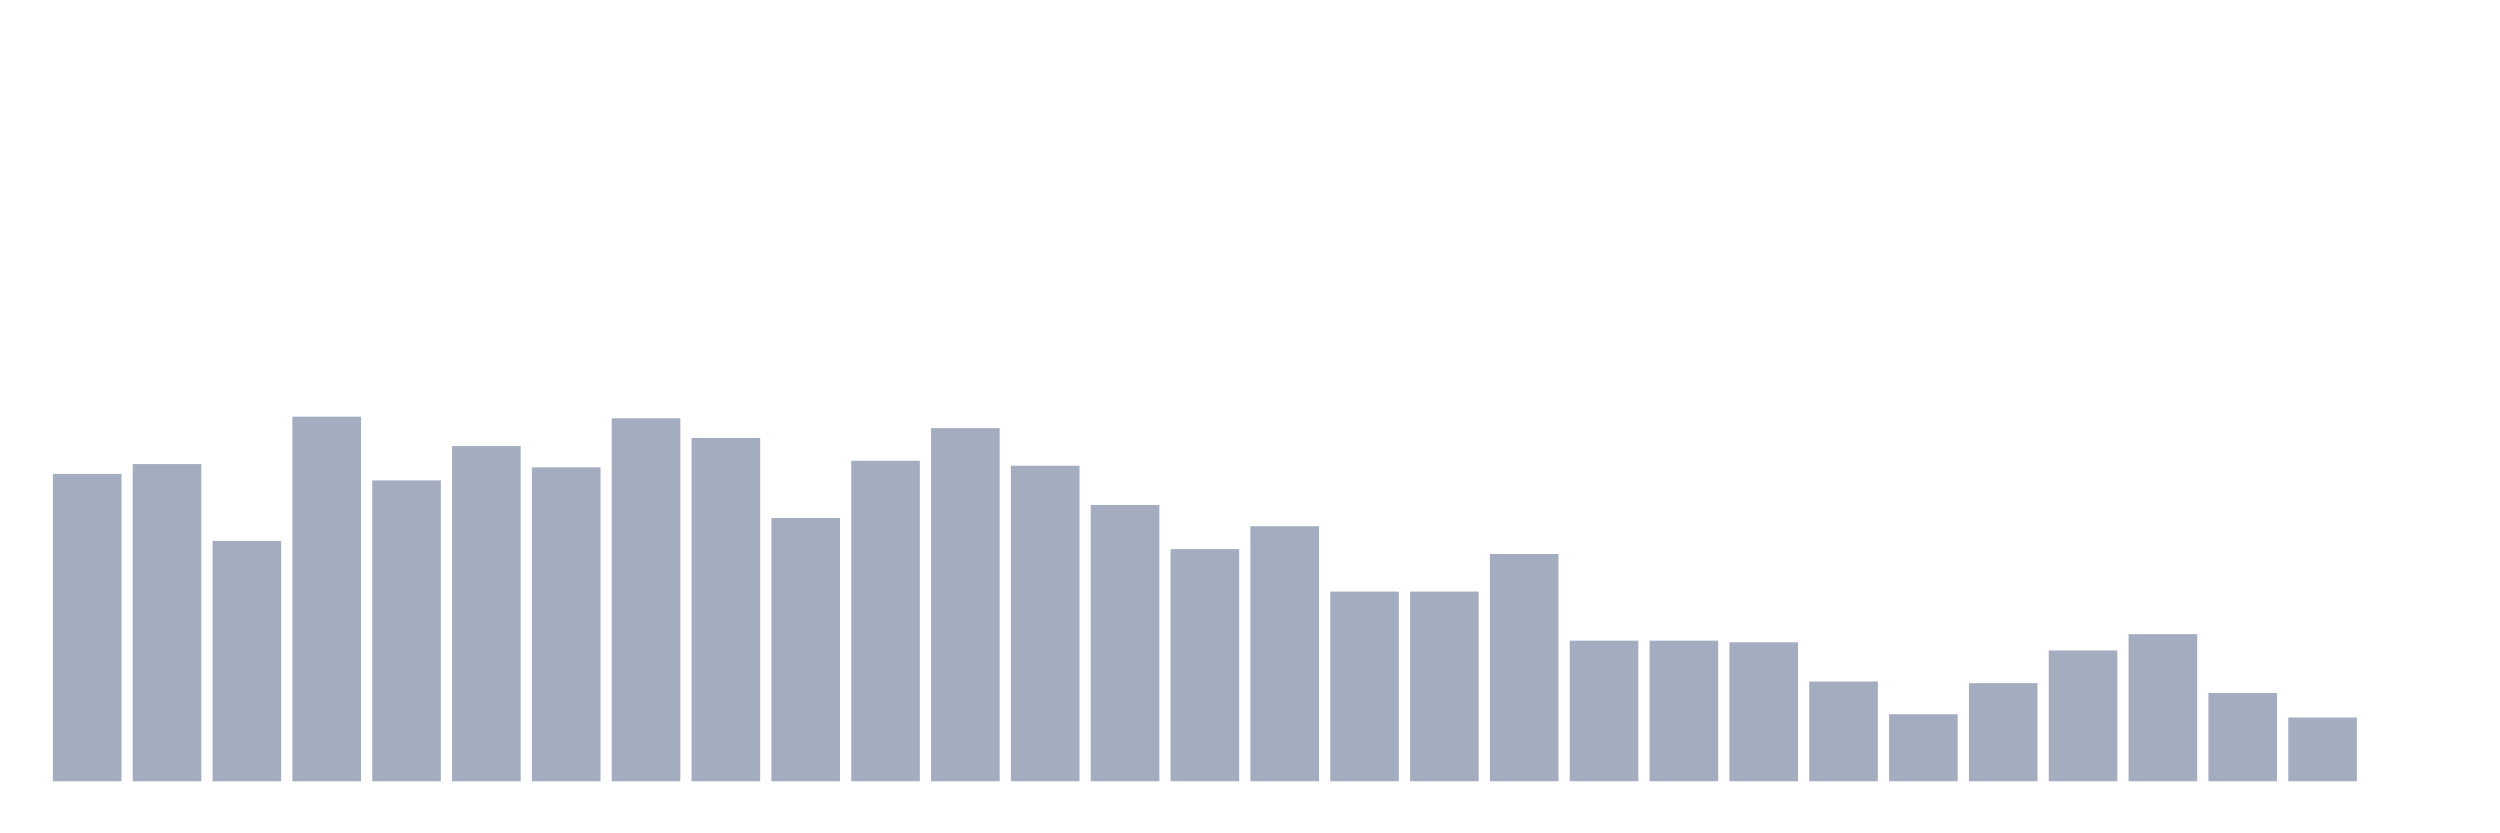 <svg xmlns="http://www.w3.org/2000/svg" viewBox="0 0 480 160"><g transform="translate(10,10)"><rect class="bar" x="0.153" width="13.175" y="80.987" height="59.013" fill="rgb(164,173,192)"></rect><rect class="bar" x="15.482" width="13.175" y="79.103" height="60.897" fill="rgb(164,173,192)"></rect><rect class="bar" x="30.81" width="13.175" y="93.857" height="46.143" fill="rgb(164,173,192)"></rect><rect class="bar" x="46.138" width="13.175" y="70" height="70" fill="rgb(164,173,192)"></rect><rect class="bar" x="61.466" width="13.175" y="82.242" height="57.758" fill="rgb(164,173,192)"></rect><rect class="bar" x="76.794" width="13.175" y="75.65" height="64.35" fill="rgb(164,173,192)"></rect><rect class="bar" x="92.123" width="13.175" y="79.731" height="60.269" fill="rgb(164,173,192)"></rect><rect class="bar" x="107.451" width="13.175" y="70.314" height="69.686" fill="rgb(164,173,192)"></rect><rect class="bar" x="122.779" width="13.175" y="74.081" height="65.919" fill="rgb(164,173,192)"></rect><rect class="bar" x="138.107" width="13.175" y="89.462" height="50.538" fill="rgb(164,173,192)"></rect><rect class="bar" x="153.436" width="13.175" y="78.475" height="61.525" fill="rgb(164,173,192)"></rect><rect class="bar" x="168.764" width="13.175" y="72.197" height="67.803" fill="rgb(164,173,192)"></rect><rect class="bar" x="184.092" width="13.175" y="79.417" height="60.583" fill="rgb(164,173,192)"></rect><rect class="bar" x="199.42" width="13.175" y="86.951" height="53.049" fill="rgb(164,173,192)"></rect><rect class="bar" x="214.748" width="13.175" y="95.426" height="44.574" fill="rgb(164,173,192)"></rect><rect class="bar" x="230.077" width="13.175" y="91.031" height="48.969" fill="rgb(164,173,192)"></rect><rect class="bar" x="245.405" width="13.175" y="103.587" height="36.413" fill="rgb(164,173,192)"></rect><rect class="bar" x="260.733" width="13.175" y="103.587" height="36.413" fill="rgb(164,173,192)"></rect><rect class="bar" x="276.061" width="13.175" y="96.368" height="43.632" fill="rgb(164,173,192)"></rect><rect class="bar" x="291.39" width="13.175" y="113.004" height="26.996" fill="rgb(164,173,192)"></rect><rect class="bar" x="306.718" width="13.175" y="113.004" height="26.996" fill="rgb(164,173,192)"></rect><rect class="bar" x="322.046" width="13.175" y="113.318" height="26.682" fill="rgb(164,173,192)"></rect><rect class="bar" x="337.374" width="13.175" y="120.852" height="19.148" fill="rgb(164,173,192)"></rect><rect class="bar" x="352.702" width="13.175" y="127.13" height="12.87" fill="rgb(164,173,192)"></rect><rect class="bar" x="368.031" width="13.175" y="121.166" height="18.834" fill="rgb(164,173,192)"></rect><rect class="bar" x="383.359" width="13.175" y="114.888" height="25.112" fill="rgb(164,173,192)"></rect><rect class="bar" x="398.687" width="13.175" y="111.749" height="28.251" fill="rgb(164,173,192)"></rect><rect class="bar" x="414.015" width="13.175" y="123.049" height="16.951" fill="rgb(164,173,192)"></rect><rect class="bar" x="429.344" width="13.175" y="127.758" height="12.242" fill="rgb(164,173,192)"></rect><rect class="bar" x="444.672" width="13.175" y="140" height="0" fill="rgb(164,173,192)"></rect></g></svg>